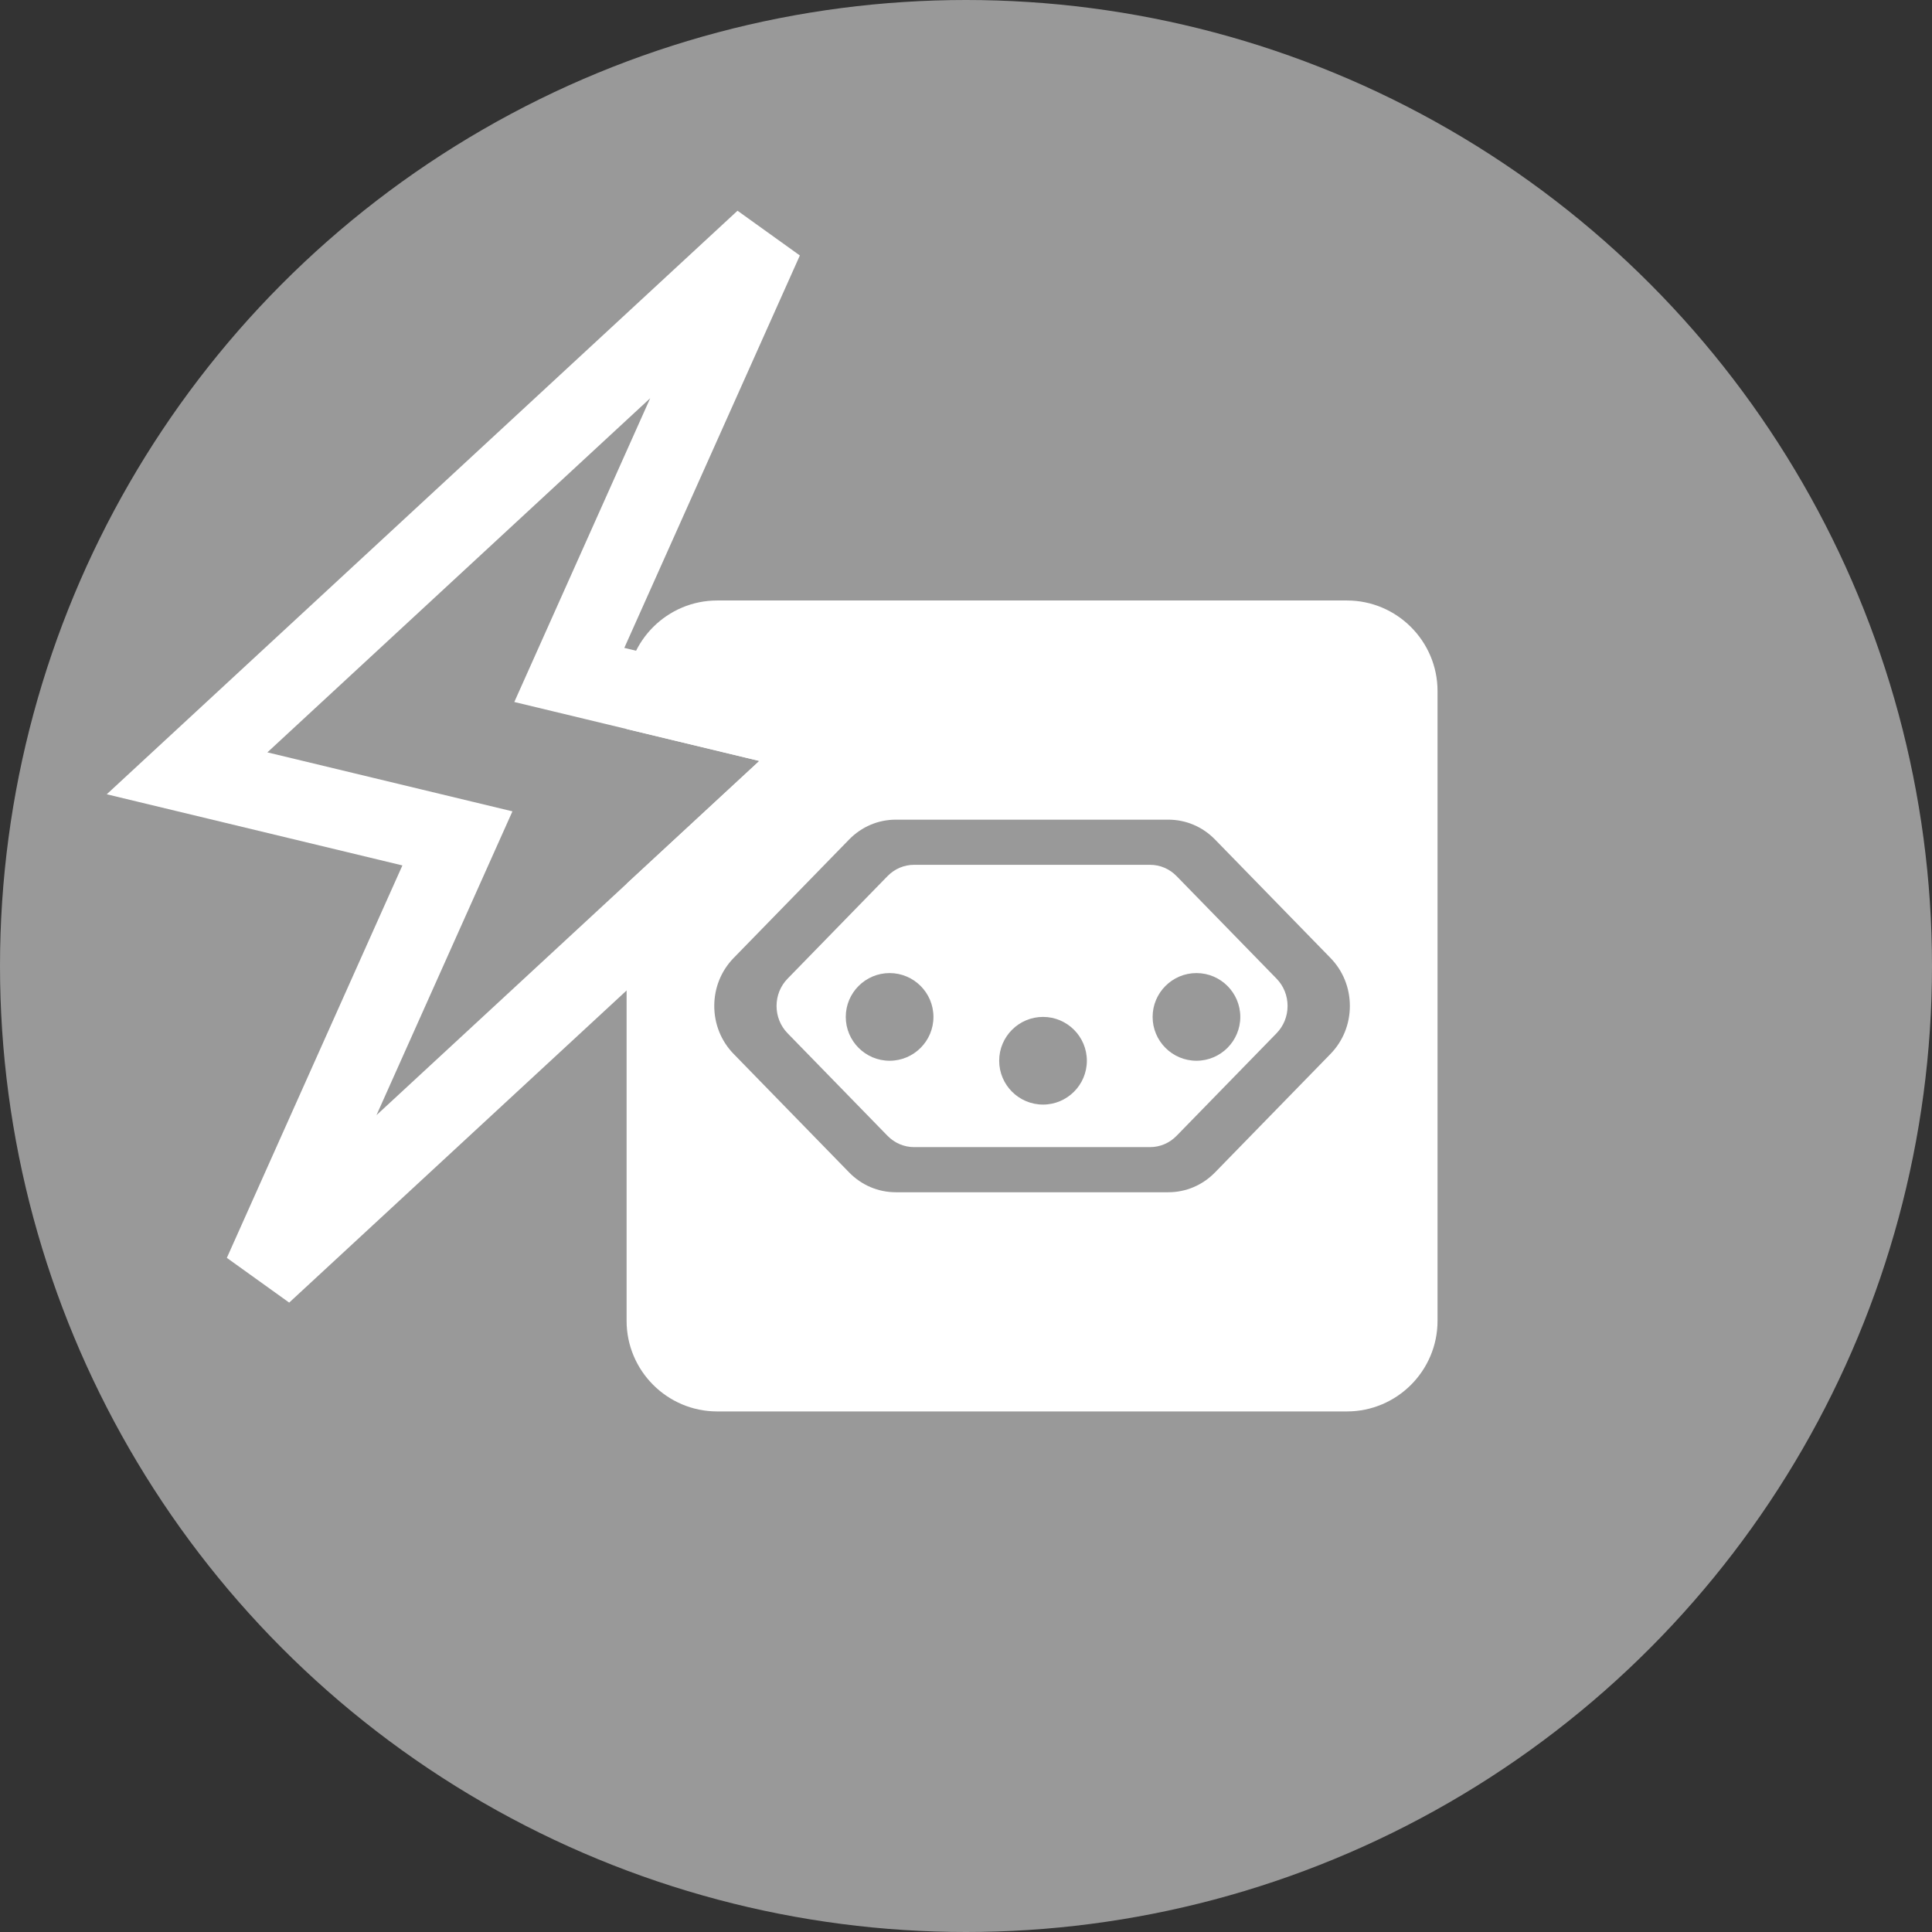 <?xml version="1.0" encoding="UTF-8"?>
<svg width="74px" height="74px" viewBox="0 0 74 74" version="1.1" xmlns="http://www.w3.org/2000/svg" xmlns:xlink="http://www.w3.org/1999/xlink">
    <rect x="0" y="0" width="74" height="74" fill="#333333" stroke="none"/>
    <!-- Generator: Sketch 46 (44423) - http://www.bohemiancoding.com/sketch -->
    <title>ico-danos-eletricos_inativo</title>
    <desc>Created with Sketch.</desc>
    <defs>
        <polygon id="path-1" points="10.24 28.982 19.663 31.076 17.738 35.589 14.661 42.802 21.93 35.838 29.086 28.982 19.663 26.888 24.664 15.162"></polygon>
    </defs>
    <g id="1.-Estilos" stroke="none" stroke-width="1" fill="none" fill-rule="evenodd">
        <g id="1.3.1-Iconografia---Causas-inativas" transform="translate(-313, -320)">
            <g id="ico-danos-eletricos_inativo" transform="translate(313, 320)">
                <circle id="bg_ico-copy-9" fill="#999999" cx="37" cy="37" r="37"></circle>
                <g id="Group-2-Copy" transform="translate(24, 23)">
                    <path d="M27.59,-4.54747351e-13 L3.47,-4.54747351e-13 C1.557,-4.54747351e-13 0,1.557 0,3.47 L0,27.59 C0,29.504 1.557,31.061 3.47,31.061 L27.59,31.061 C29.504,31.061 31.061,29.504 31.061,27.59 L31.061,3.47 C31.061,1.557 29.504,-4.54747351e-13 27.59,-4.54747351e-13 Z" id="Shape" fill="#FFFFFF"></path>
                    <path d="M22.539,9.156 C22.06,8.665 21.424,8.395 20.747,8.395 L10.314,8.395 C9.637,8.395 9.001,8.665 8.522,9.156 L4.1,13.693 C3.622,14.184 3.358,14.836 3.358,15.53 C3.358,16.225 3.622,16.877 4.1,17.368 L8.522,21.905 C9.001,22.396 9.637,22.666 10.314,22.666 L20.747,22.666 C21.424,22.666 22.06,22.396 22.539,21.905 L26.961,17.368 C27.439,16.877 27.703,16.225 27.703,15.53 C27.703,14.836 27.439,14.184 26.961,13.693 L22.539,9.156 Z M24.895,16.576 L21.066,20.504 C20.794,20.783 20.432,20.937 20.047,20.937 L11.013,20.937 C10.629,20.937 10.267,20.783 9.994,20.504 L6.166,16.576 C5.894,16.297 5.744,15.925 5.744,15.53 C5.744,15.136 5.894,14.764 6.166,14.485 L9.994,10.557 C10.267,10.278 10.629,10.124 11.013,10.124 L20.047,10.124 C20.432,10.124 20.794,10.278 21.066,10.557 L24.895,14.485 C25.167,14.764 25.317,15.136 25.317,15.53 C25.317,15.925 25.167,16.297 24.895,16.576 Z" id="Shape" fill="#999999"></path>
                    <path d="M10.074,14.271 C9.148,14.271 8.395,15.024 8.395,15.95 C8.395,16.876 9.148,17.629 10.074,17.629 C11,17.629 11.753,16.876 11.753,15.95 C11.753,15.024 11,14.271 10.074,14.271 Z" id="Shape" fill="#999999"></path>
                    <path d="M15.95,15.95 C15.024,15.95 14.271,16.703 14.271,17.629 C14.271,18.555 15.024,19.308 15.95,19.308 C16.876,19.308 17.629,18.555 17.629,17.629 C17.629,16.703 16.876,15.95 15.95,15.95 Z" id="Shape" fill="#999999"></path>
                    <path d="M21.827,14.271 C20.901,14.271 20.148,15.024 20.148,15.95 C20.148,16.876 20.901,17.629 21.827,17.629 C22.752,17.629 23.506,16.876 23.506,15.95 C23.506,15.024 22.752,14.271 21.827,14.271 Z" id="Shape" fill="#999999"></path>
                </g>
                <g id="Page-1-Copy-2" transform="translate(19.663, 28.982) rotate(1) translate(-19.663, -28.982) ">
                    <use fill="#999999" fill-rule="evenodd" xlink:href="#path-1"></use>
                    <path stroke="#FFFFFF" stroke-width="3" d="M21.751,25.815 L32.147,28.125 L30.123,30.065 L22.968,36.921 L10.405,48.956 L13.281,42.213 L16.358,35 L17.575,32.149 L7.178,29.838 L28.92,9.008 L21.751,25.815 Z"></path>
                </g>
            </g>
        </g>
    </g>
</svg>
